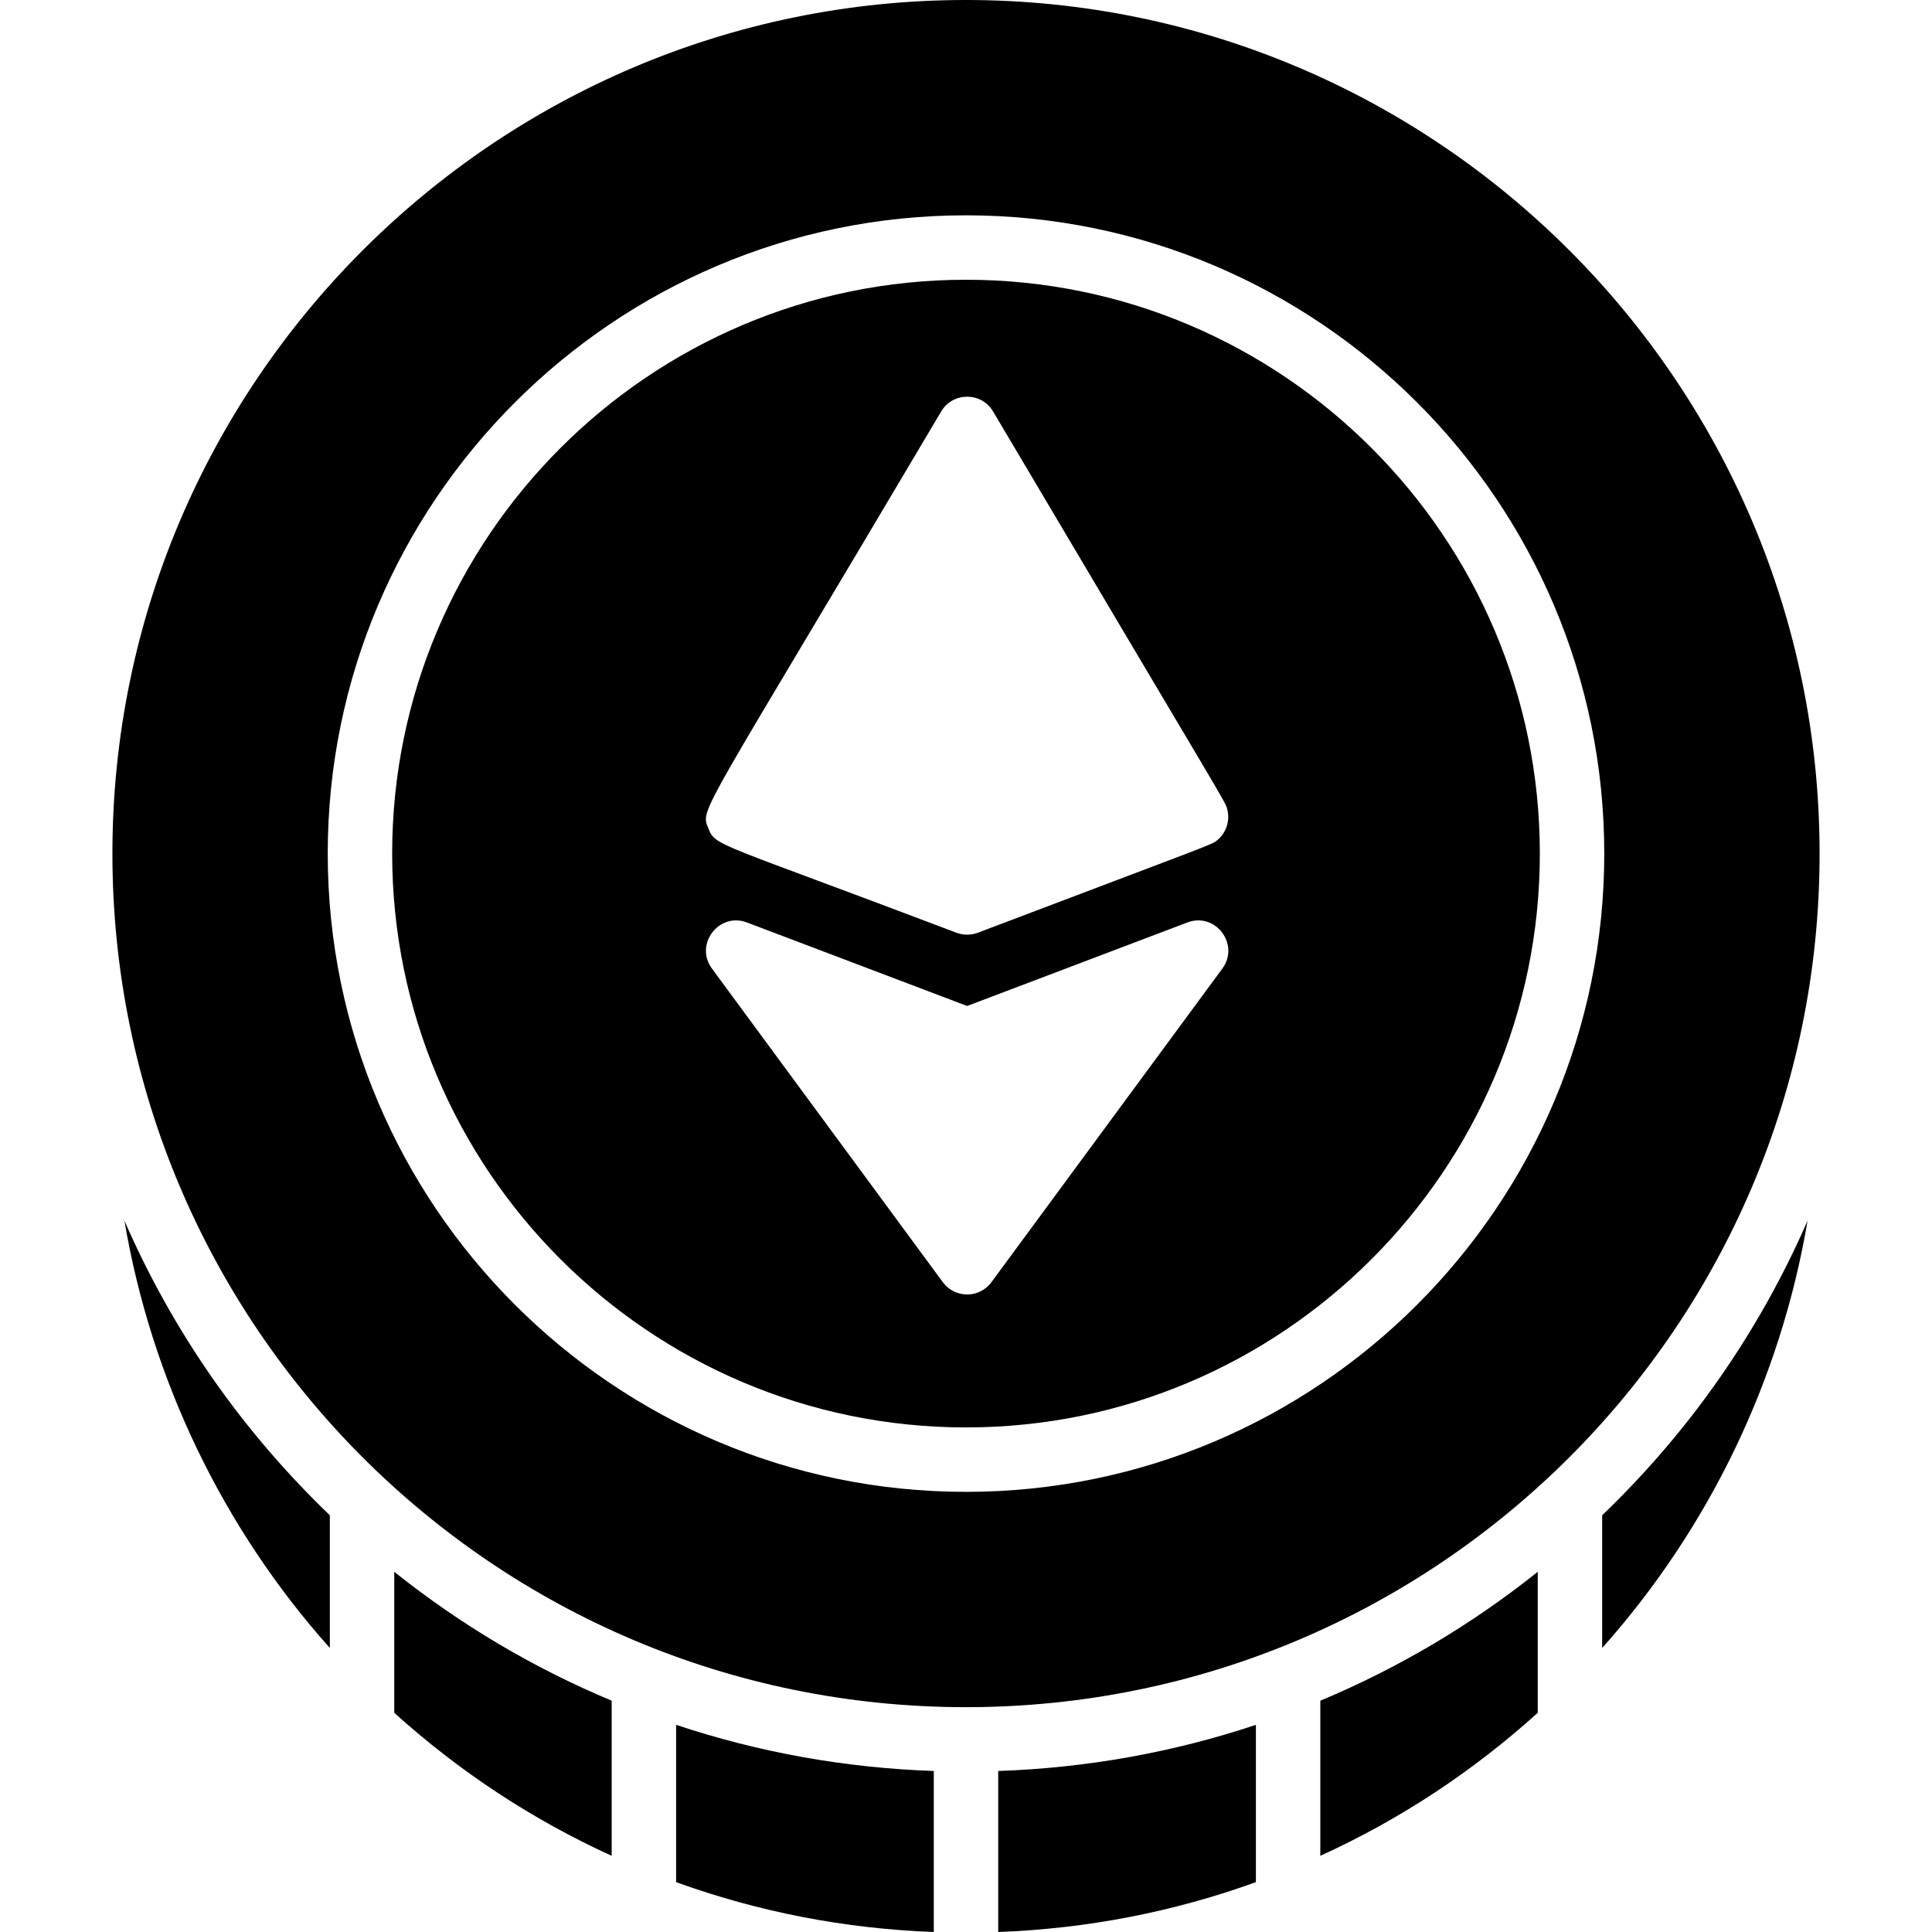 <svg id="Layer_1" enable-background="new 0 0 512.16 512.16" height="512" viewBox="0 0 512.16 512.16" width="512" xmlns="http://www.w3.org/2000/svg"><path d="m424.723 401.691v35.179c28.461-31.886 47.34-71.314 54.452-113.27-12.882 29.509-31.19 55.737-54.452 78.091z"/><path d="m407.645 454.051v-37.374c-17.558 14.021-36.861 25.477-57.637 34.167v41.123c21.031-9.591 40.362-22.304 57.637-37.916z"/><path d="m256.08 74.16c-83.87 0-152.12 68.25-152.12 152.12s68.25 152.12 152.12 152.12 152.12-68.25 152.12-152.12-68.25-152.12-152.12-152.12zm-6.58 34.92c3.09-5.22 10.67-5.22 13.76 0 62.89 106.21 61.51 103.23 62.09 105.51.73 2.87-.19 6.02-2.56 8.05-1.59 1.35.46.33-63.57 24.62-1.83.69-3.85.69-5.68 0-64.31-24.4-63.79-22.82-65.77-27.69-2.18-5.35-2.45-2.08 61.73-110.49zm74.54 147.68-61.22 83.14c-3.2 4.35-9.69 4.34-12.88 0l-61.21-83.14c-4.72-6.4 1.85-15.04 9.28-12.22l58.37 22.14 58.38-22.14c7.447-2.826 13.989 5.829 9.28 12.22z"/><path d="m256.08 0c-124.77 0-226.28 101.51-226.28 226.28 0 124.61 100.97 226.28 226.28 226.28 124.87 0 226.28-101.28 226.28-226.28 0-124.77-101.51-226.28-226.28-226.28zm0 395.48c-93.3 0-169.2-75.9-169.2-169.2s75.9-169.2 169.2-169.2 169.2 75.9 169.2 169.2-75.9 169.2-169.2 169.2z"/><path d="m332.93 498.944v-41.7c-22.013 7.332-44.91 11.429-68.311 12.231v42.685c23.474-.865 46.391-5.292 68.311-13.216z"/><path d="m247.541 512.16v-42.685c-23.401-.802-46.297-4.898-68.311-12.231v41.7c21.921 7.924 44.838 12.351 68.311 13.216z"/><path d="m32.985 323.6c7.113 41.956 25.991 81.385 54.452 113.27v-35.18c-23.183-22.276-41.532-48.489-54.452-78.09z"/><path d="m162.152 491.967v-41.123c-20.775-8.69-40.078-20.145-57.637-34.168v37.375c17.277 15.614 36.607 28.326 57.637 37.916z"/></svg>